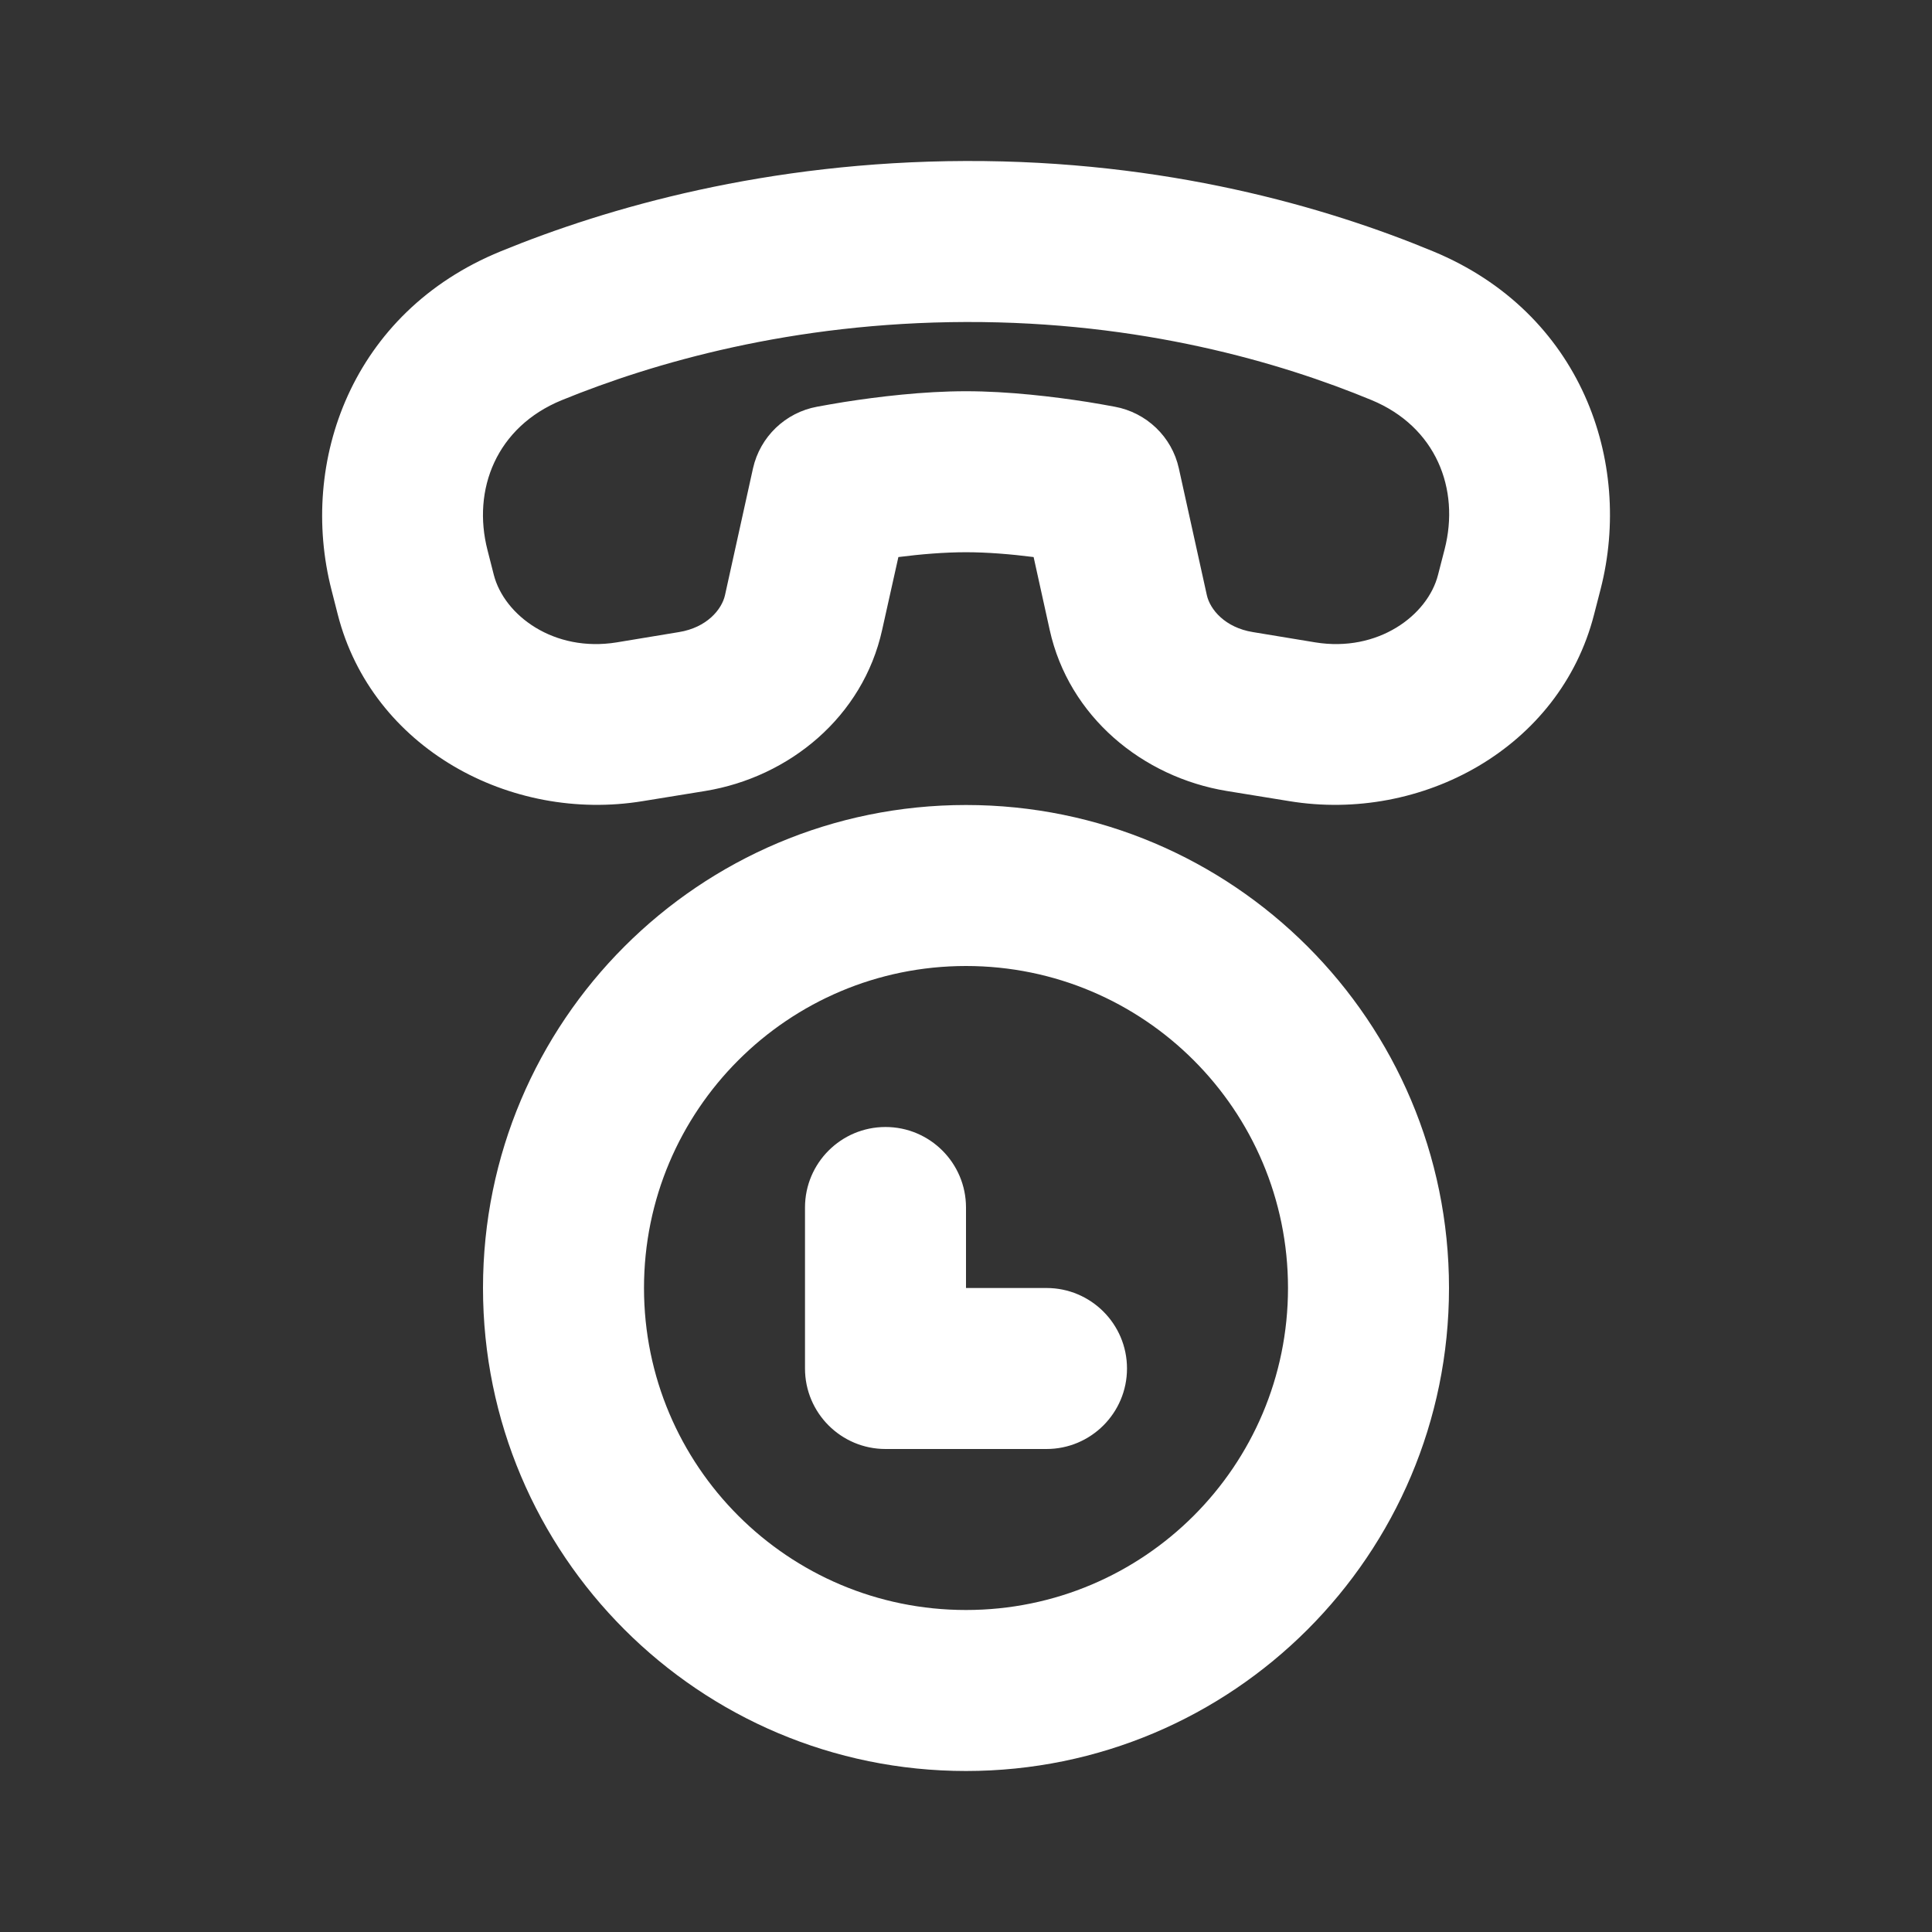 <svg width="12" height="12" viewBox="0 0 12 12" fill="none" xmlns="http://www.w3.org/2000/svg">
<rect x="0" y="0" width="12" height="12" fill="#333333" stroke="none"/>
<path d="M8.901 1.561C8.238 1.286 7.242 0.996 5.997 1C4.762 1.004 3.771 1.29 3.11 1.561C2.184 1.939 1.855 2.869 2.059 3.664L2.098 3.817C2.31 4.646 3.17 5.111 3.992 4.976L4.38 4.913C4.904 4.827 5.36 4.451 5.479 3.913L5.58 3.46C5.72 3.442 5.868 3.43 6 3.43C6.132 3.43 6.279 3.442 6.42 3.46L6.52 3.913C6.639 4.451 7.096 4.827 7.62 4.913L8.008 4.976C8.83 5.111 9.689 4.646 9.901 3.817L9.942 3.658C10.144 2.868 9.822 1.942 8.901 1.561ZM6 2C7.086 1.997 7.951 2.25 8.519 2.485C8.919 2.651 9.069 3.036 8.973 3.411L8.932 3.57C8.868 3.823 8.558 4.053 8.17 3.99L7.782 3.926C7.609 3.898 7.516 3.786 7.496 3.697L7.322 2.909C7.279 2.713 7.121 2.562 6.923 2.526C6.875 2.517 6.818 2.507 6.757 2.497C6.546 2.464 6.265 2.43 6 2.43C5.734 2.43 5.454 2.464 5.243 2.497C5.181 2.507 5.125 2.517 5.076 2.526C4.878 2.562 4.721 2.713 4.677 2.909L4.503 3.697C4.483 3.786 4.39 3.898 4.217 3.926L3.83 3.99C3.441 4.053 3.132 3.823 3.067 3.57L3.028 3.417C2.931 3.04 3.084 2.652 3.488 2.486C4.056 2.254 4.918 2.003 6 2ZM5.5 7C5.776 7 6 7.224 6 7.5V8H6.5C6.776 8 7 8.224 7 8.5C7 8.776 6.776 9 6.5 9H5.5C5.224 9 5 8.776 5 8.5V7.5C5 7.224 5.224 7 5.5 7ZM3 8C3 6.343 4.343 5 6 5C7.657 5 9 6.343 9 8C9 9.657 7.657 11 6 11C4.343 11 3 9.657 3 8ZM6 6C4.895 6 4 6.895 4 8C4 9.105 4.895 10 6 10C7.105 10 8 9.105 8 8C8 6.895 7.105 6 6 6Z" fill="#ffffff"/>
</svg>
